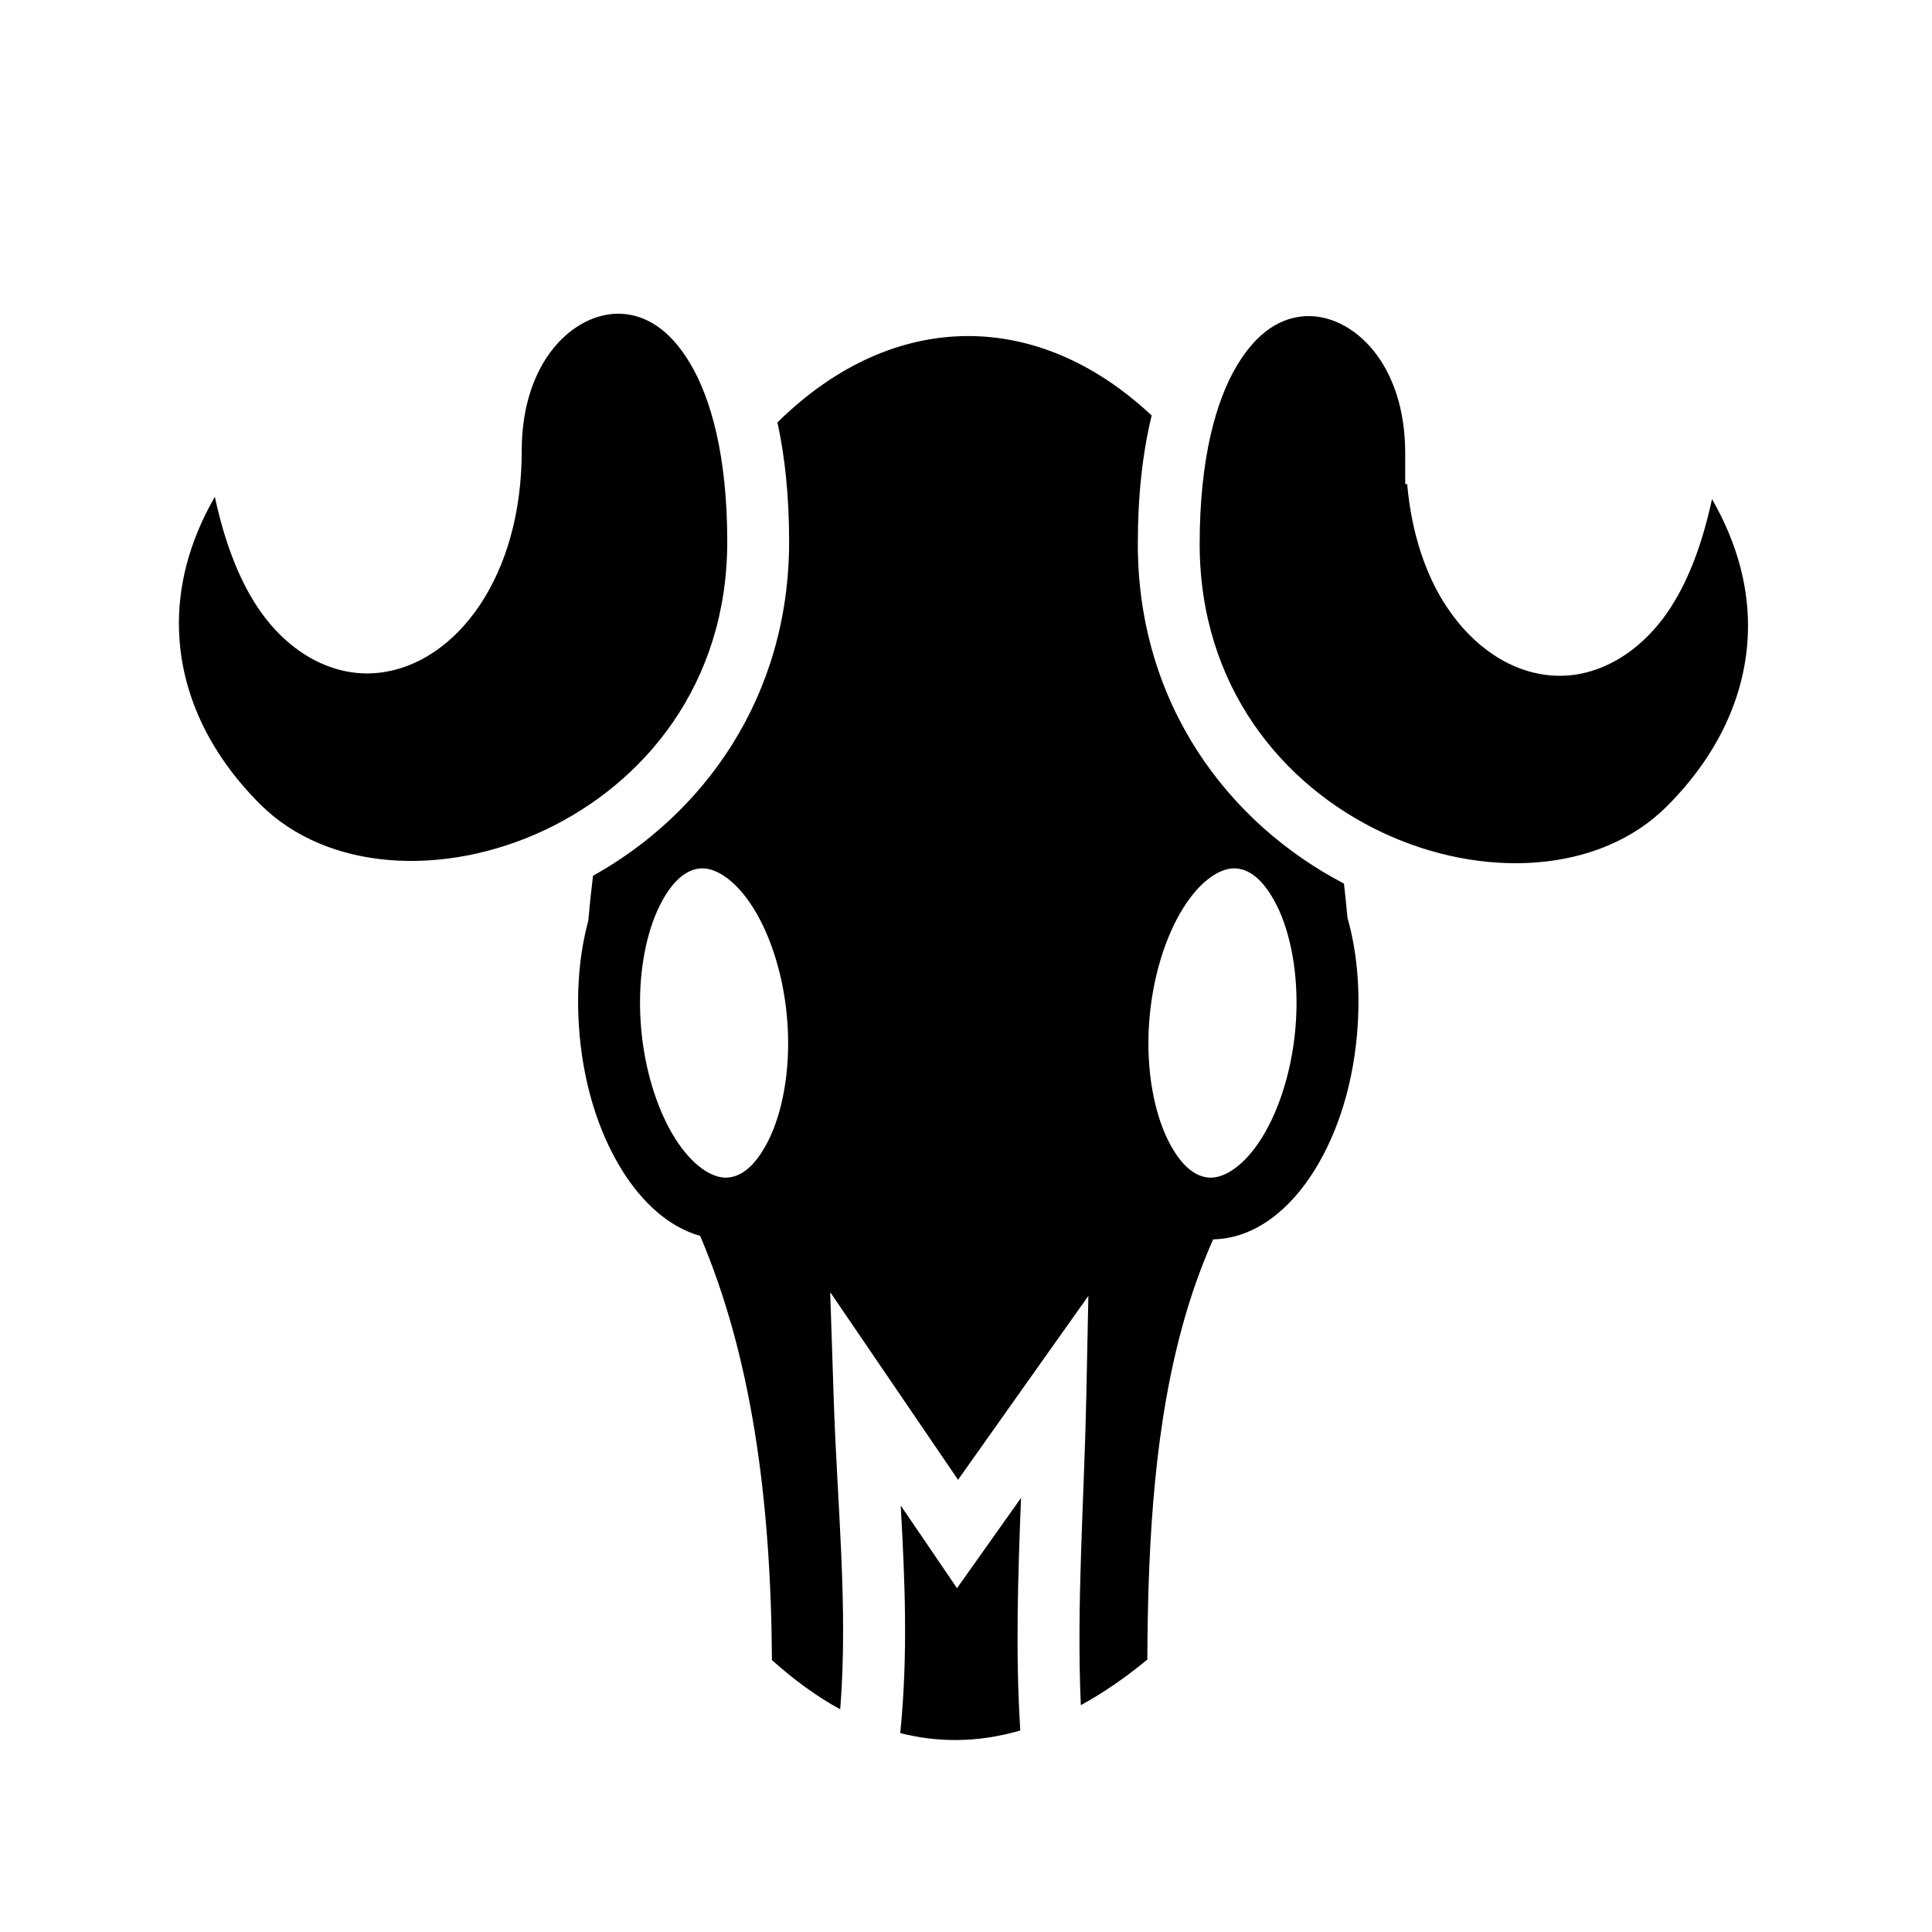 <svg xmlns="http://www.w3.org/2000/svg" width="100%" height="100%" viewBox="0 0 583.68 583.68"><path d="M186.746 94.778c-13.37-0.01-29.125 14.14-29.125 41.406 0 18.72-4.71 34.642-12.56 46.47-7.852 11.825-19.205 19.82-31.94 20.717-12.732 0.9-25.585-5.956-34.593-18.874-6.01-8.618-10.554-20.166-13.624-34.406-7.895 13.74-11.263 27.425-10.813 40.53 0.645 18.79 8.978 36.824 24.47 52.314 40.785 40.785 141.155 6.742 141.155-79.313 0-25.746-4.91-43.316-11.28-53.936-6.37-10.62-13.595-14.398-20.407-14.875-0.426-0.03-0.85-0.032-1.282-0.032z m208.656 0.718c-0.43 0-0.855 0.002-1.28 0.032-6.813 0.476-14.037 4.255-20.407 14.874-6.37 10.62-11.28 28.19-11.28 53.938 0 86.055 100.337 120.066 141.124 79.28 15.49-15.49 23.854-33.524 24.5-52.31 0.45-13.113-2.943-26.786-10.845-40.532-3.07 14.243-7.583 25.786-13.594 34.406-9.006 12.917-21.89 19.804-34.624 18.906-12.733-0.898-24.055-8.893-31.906-20.72-6.492-9.778-10.66-22.48-11.97-37.124h-0.592v-9.344c0-27.266-15.755-41.414-29.125-41.406z m-102.937 6.032c-19.596 0.01-39.624 8.368-57.594 26.093 2.274 10.362 3.532 22.31 3.532 36 0 47.166-25.996 82.428-59.25 100.97-0.542 4.463-1.023 9.008-1.437 13.656-2.55 9.437-3.55 20.09-2.844 31.406 1.057 16.895 5.766 32.224 13.126 44 5.864 9.383 13.855 17 23.53 19.72 15.358 36.078 21.356 78.76 21.69 128.156 6.88 6.182 13.75 11.12 20.624 14.875 2.45-30.97-0.93-61.794-1.97-93.875l-1.06-32.157 18.124 26.595 20.5 30.094 21.78-30.75 17.595-24.814-0.626 30.406c-0.65 31.64-3.01 62.71-1.656 93.25 6.645-3.634 13.345-8.202 20.093-13.78 0.16-37.35 2.333-71.957 11.25-103.063 2.356-8.215 5.213-16.185 8.626-23.876 12.878-0.31 23.332-9.213 30.563-20.78 7.36-11.778 12.068-27.107 13.124-44.002 0.73-11.703-0.35-22.704-3.094-32.375-0.32-3.5-0.67-6.948-1.063-10.343-34.684-18.06-62.28-54.012-62.28-102.594 0-14.95 1.495-27.82 4.187-38.813-17.418-16.315-36.64-24.01-55.47-24zM212.215 262.34c4.22 0 10.084 3.516 15.406 12.03 5.323 8.517 9.434 21.212 10.314 35.282 0.88 14.07-1.665 26.643-5.78 34.875-4.118 8.233-8.688 11.25-12.908 11.25-4.22 0-10.084-3.515-15.406-12.03-5.322-8.516-9.433-21.21-10.313-35.282-0.88-14.07 1.665-26.642 5.782-34.875 4.115-8.233 8.685-11.25 12.905-11.25z m160.625 0c4.22 0 8.79 3.017 12.906 11.25 4.117 8.233 6.66 20.804 5.78 34.875-0.878 14.07-4.99 26.766-10.31 35.28-5.323 8.517-11.187 12.033-15.407 12.033-4.22 0-8.79-3.018-12.908-11.25-4.116-8.233-6.66-20.805-5.78-34.875 0.88-14.07 4.99-26.766 10.312-35.282 5.322-8.514 11.186-12.03 15.406-12.03z m-64.375 190.188L296.902 468.84l-7.78 10.97-7.563-11.126L272.12 454.84c1.243 22.403 2.268 45.11-0.155 68.75 5.675 1.436 11.347 2.132 17.03 2.094 6.335-0.043 12.755-1 19.25-2.875-1.508-23.73-0.675-47.114 0.22-70.283z" /></svg>